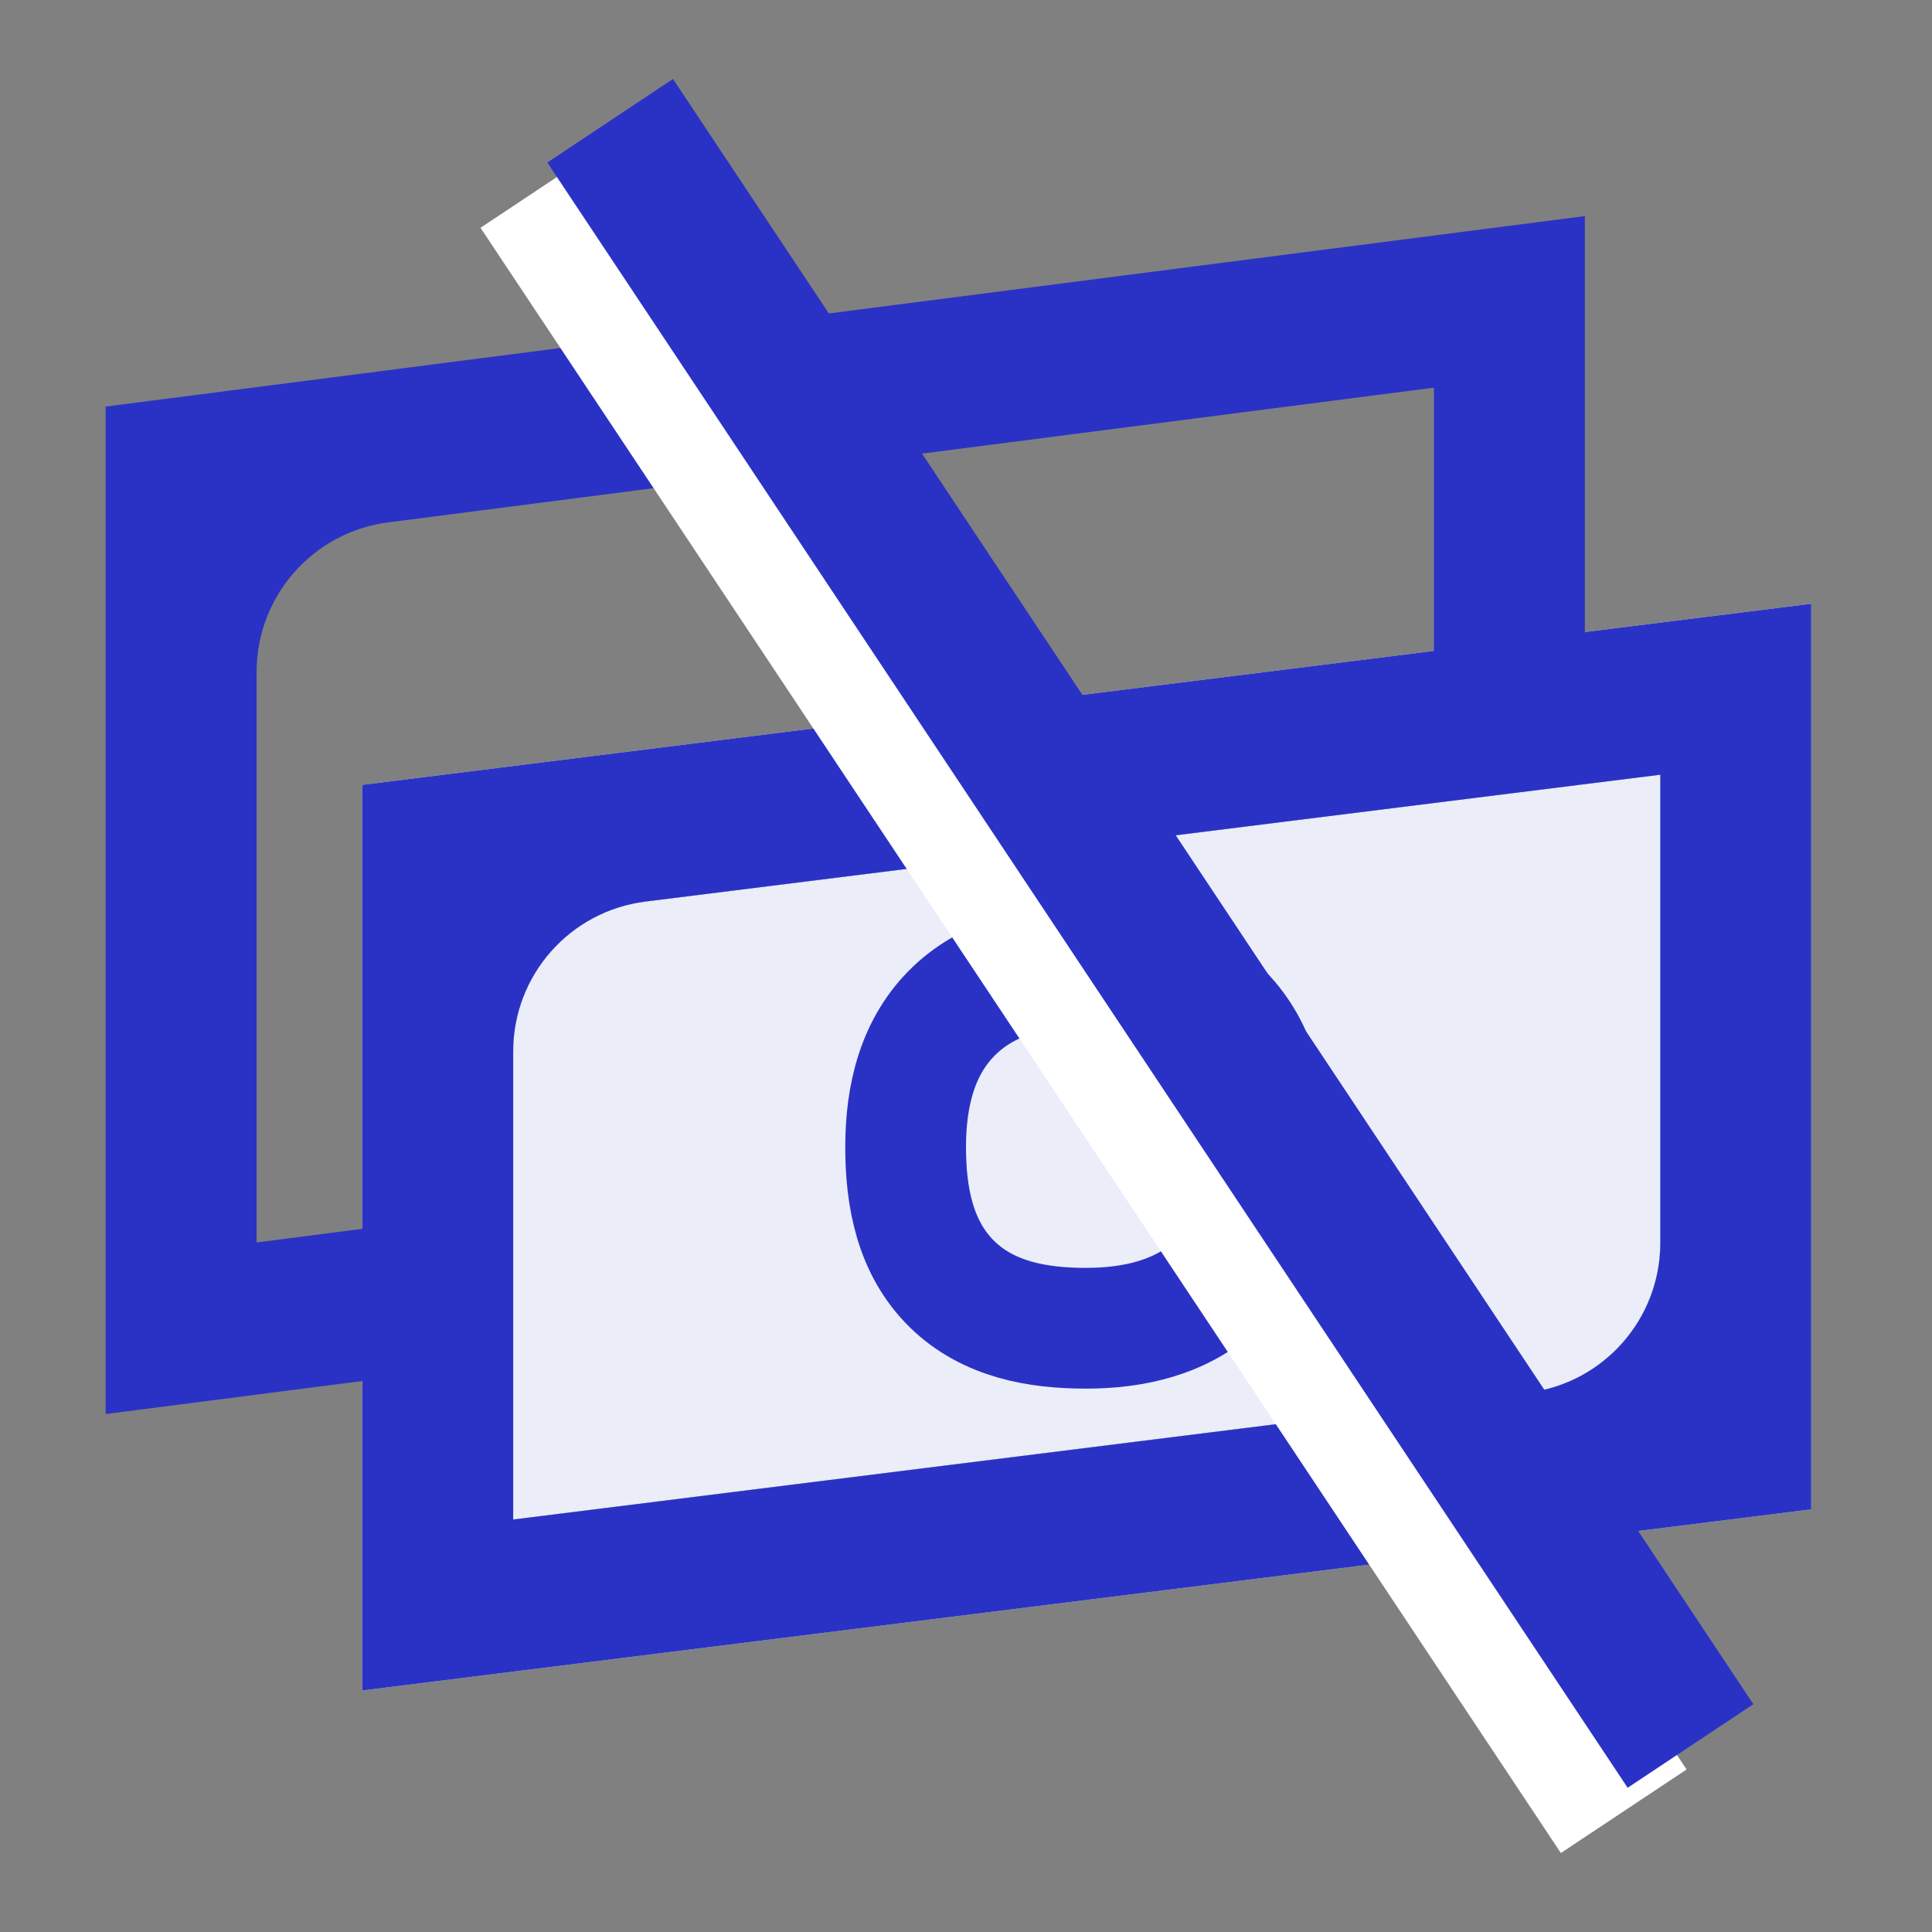 <svg width="32" height="32" viewBox="0 0 32 32" fill="none" xmlns="http://www.w3.org/2000/svg">
<rect x="0" y="0" width="32" height="32" fill="#808080" stroke="none"/>
<mask id="mask0" mask-type="alpha" maskUnits="userSpaceOnUse" x="0" y="0" width="32" height="32">
<rect width="32" height="32" fill="#C4C4C4"/>
</mask>
<g mask="url(#mask0)">
<path fill-rule="evenodd" clip-rule="evenodd" d="M10.69 14.933C9.439 15.09 8.5 16.153 8.5 17.414V25.168L25.31 23.067C26.561 22.91 27.5 21.847 27.5 20.586V12.832L10.69 14.933ZM6 13V28L30 25V10L6 13Z" fill="#EBEDF9"/>
<path d="M8.5 25.168V17.414C8.5 16.153 9.439 15.09 10.69 14.933L27.5 12.832V20.586C27.5 21.847 26.561 22.91 25.31 23.067L8.5 25.168Z" fill="#EBEDF9"/>
<path fill-rule="evenodd" clip-rule="evenodd" d="M10.69 14.933C9.439 15.09 8.5 16.153 8.5 17.414V25.168L25.31 23.067C26.561 22.91 27.5 21.847 27.5 20.586V12.832L10.69 14.933ZM6 13V28L30 25V10L6 13Z" fill="#2A32C5"/>
<path fill-rule="evenodd" clip-rule="evenodd" d="M26.25 3.579V11.25H23.75V6.421L6.431 8.652C5.184 8.812 4.25 9.874 4.25 11.131V20.579L7.522 20.157L7.842 22.637L1.75 23.421V6.734L26.25 3.579Z" fill="#2A32C5"/>
<path d="M17.985 22C18.767 22 19.571 21.83 20.174 21.258C20.787 20.675 21 19.86 21 19C21 18.142 20.803 17.321 20.192 16.735C19.59 16.157 18.784 16 18.015 16C17.236 16 16.422 16.155 15.815 16.731C15.197 17.318 15 18.142 15 19C15 19.833 15.158 20.67 15.767 21.268C16.372 21.862 17.201 22 17.985 22Z" stroke="#2A32C5" stroke-width="2"/>
<path d="M9 3.081L26.894 30" stroke="white" stroke-width="2.5"/>
<path d="M10.106 2L28 28.919" stroke="#2A32C5" stroke-width="2.5"/>
</g>
</svg>

